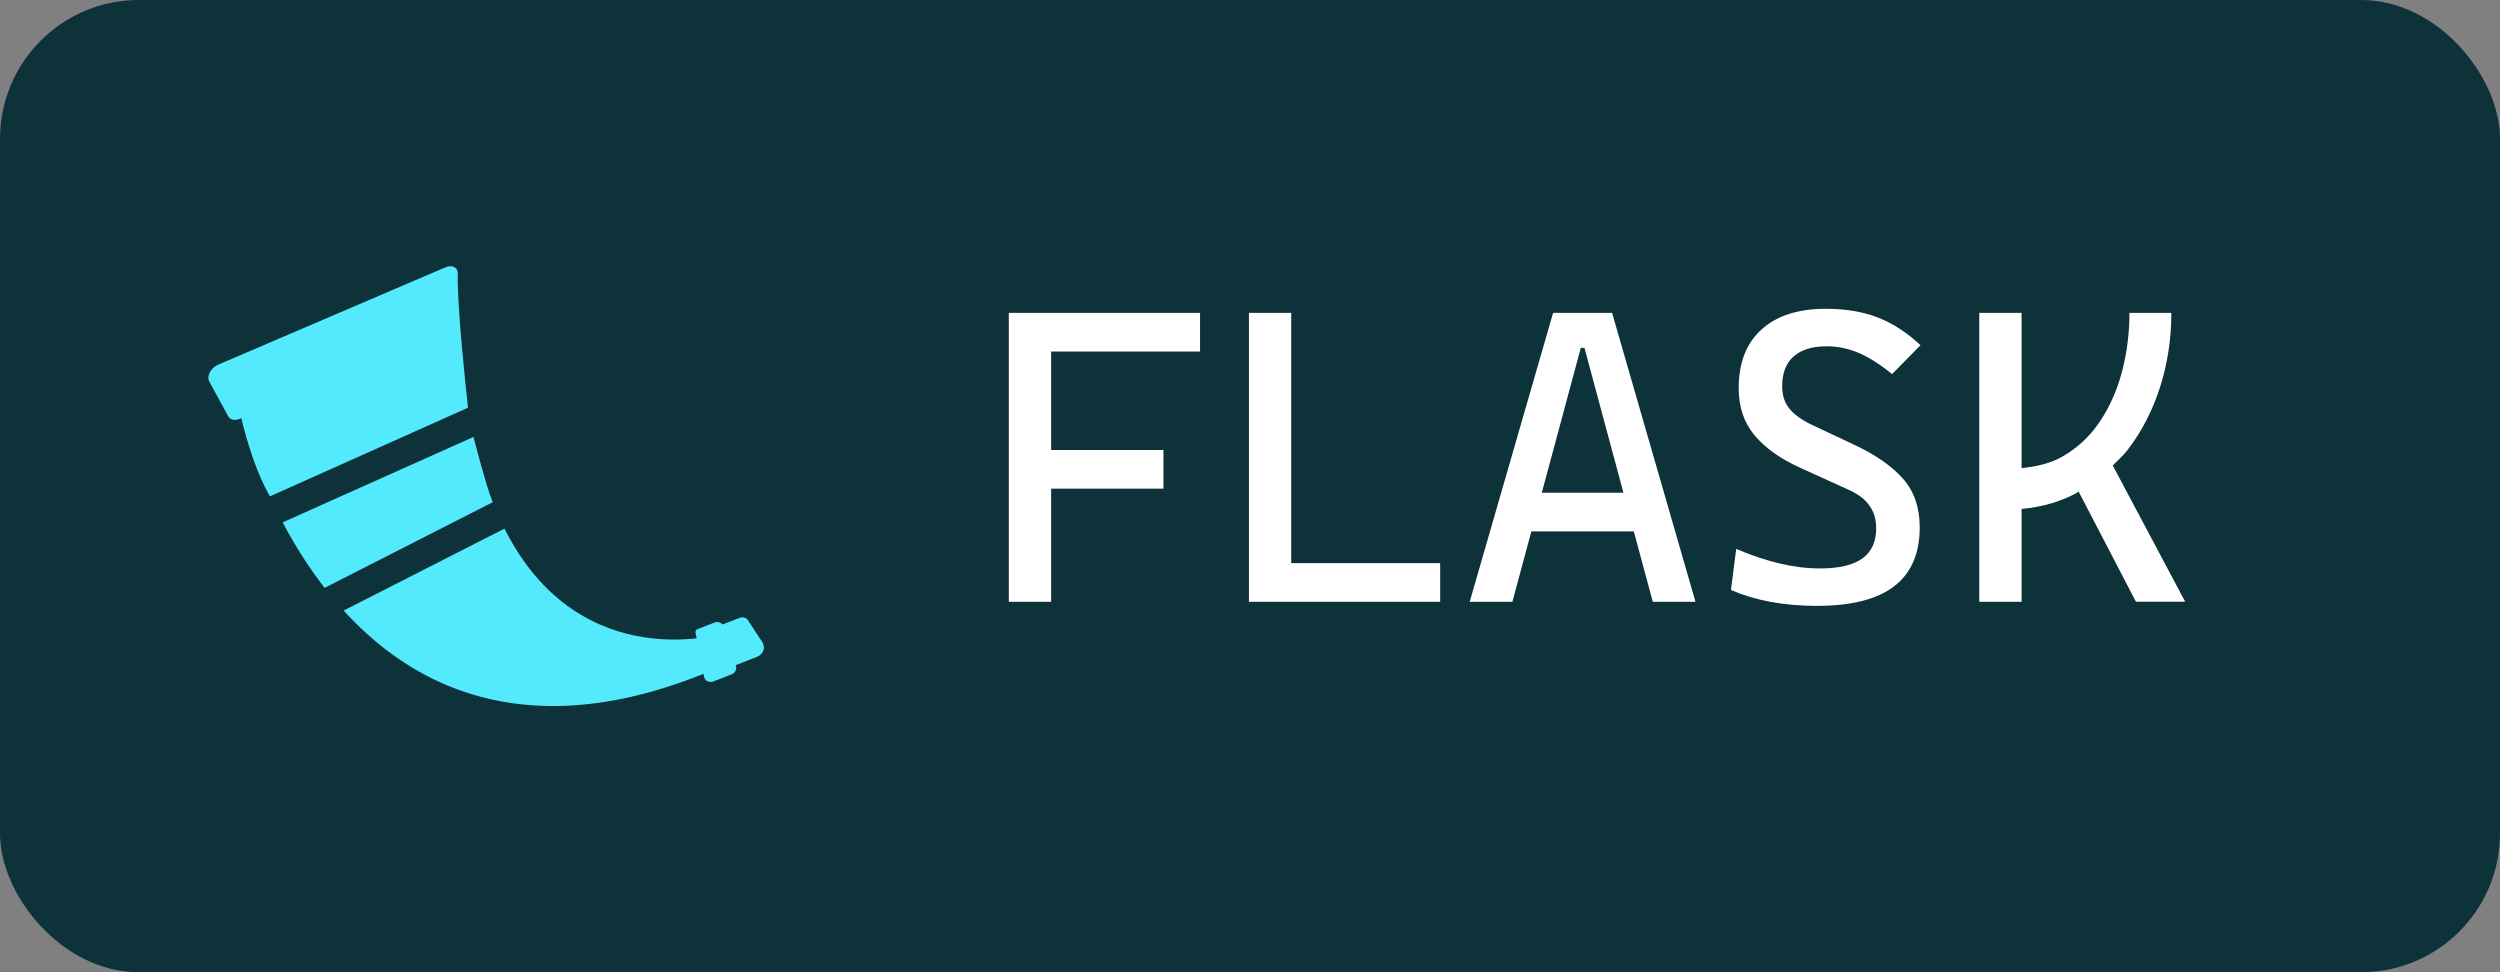 <?xml version="1.0" encoding="UTF-8"?><svg xmlns="http://www.w3.org/2000/svg" width="72" height="28" role="img" aria-label="Flask" viewBox="0 0 72 28"><rect x="0" y="0" width="72" height="28" fill="#808080" stroke="none"/><rect width="72" height="28" rx="4" ry="4" fill="#0d323a"/><path d="M21.922 18.443l-.389-.593c-.056-.065-.147-.088-.227-.057l-.499.192c-.056-.066-.148-.089-.228-.057l-.489.192c-.052.02-.067.059-.057.11l.031.155c-.919.099-2.471.05-3.862-1.042-.616-.483-1.192-1.165-1.673-2.119l-4.632 2.36c.847.931 1.91 1.756 3.231 2.253 1.838.692 4.18.758 7.131-.431l.017.083c.015.094.127.193.28.133l.491-.191c.168-.063.17-.193.145-.276l.631-.247c.071-.027.291-.197.102-.465h-.002Zm-8.288-5.858-5.493 2.459c.347.663.751 1.294 1.207 1.887l4.842-2.467c-.105-.271-.206-.566-.555-1.879Zm-.45-4.666c-.002-.133-.016-.177-.087-.218-.068-.045-.17-.046-.267-.003L6.281 10.503c-.101.046-.185.124-.239.221-.049.093-.055.191-.016.261l.547 1.004.007.012c.058.094.192.119.329.059l.04-.018c.172.717.452 1.614.825 2.253l5.705-2.553c-.082-.74-.306-2.867-.297-3.823Z" fill="#53eafd"/><path d="M30.273 9.011h4.289v1.113h-4.289v2.836h3.234v1.113h-3.234v3.258h-1.219v-8.32h1.219Zm6.915 0h-1.219v8.32h5.508v-1.113h-4.29V9.011Zm9.24 0 2.402 8.32H47.6l-.546-2.027h-2.951l-.546 2.027h-1.23l2.402-8.32h1.699Zm.327 5.179-1.123-4.172h-.105l-1.123 4.172h2.352Zm5.837-4.218c.324 0 .636.063.935.19s.62.331.964.612l.82-.832c-.398-.371-.812-.639-1.242-.803s-.924-.246-1.482-.246c-.801 0-1.42.199-1.857.598-.438.398-.656.961-.656 1.688 0 .539.151.99.454 1.354s.737.674 1.303.932l1.441.656c.508.23.762.594.762 1.09 0 .391-.133.682-.398.873s-.672.287-1.219.287c-.379 0-.769-.048-1.169-.144s-.815-.235-1.245-.419l-.152 1.184c.352.152.733.267 1.146.343.412.076.854.114 1.327.114.996 0 1.739-.188 2.229-.565s.735-.942.735-1.696c0-.57-.16-1.037-.48-1.4s-.789-.689-1.406-.979l-1.219-.574c-.281-.133-.494-.284-.639-.454s-.217-.39-.217-.659c0-.379.11-.665.331-.858s.532-.29.935-.29Zm10.342 7.359-2.087-3.926c.146-.145.3-.281.428-.448.41-.533.723-1.14.938-1.819s.322-1.389.322-2.127h-1.207c0 .574-.069 1.13-.208 1.667s-.35 1.02-.633 1.447-.644.768-1.081 1.02c-.34.196-.745.292-1.184.336v-4.47h-1.219v8.32h1.219v-2.674c.565-.052 1.082-.196 1.547-.438.034-.018.061-.045.095-.063l1.651 3.174h1.418Z" fill="#fff"/></svg>